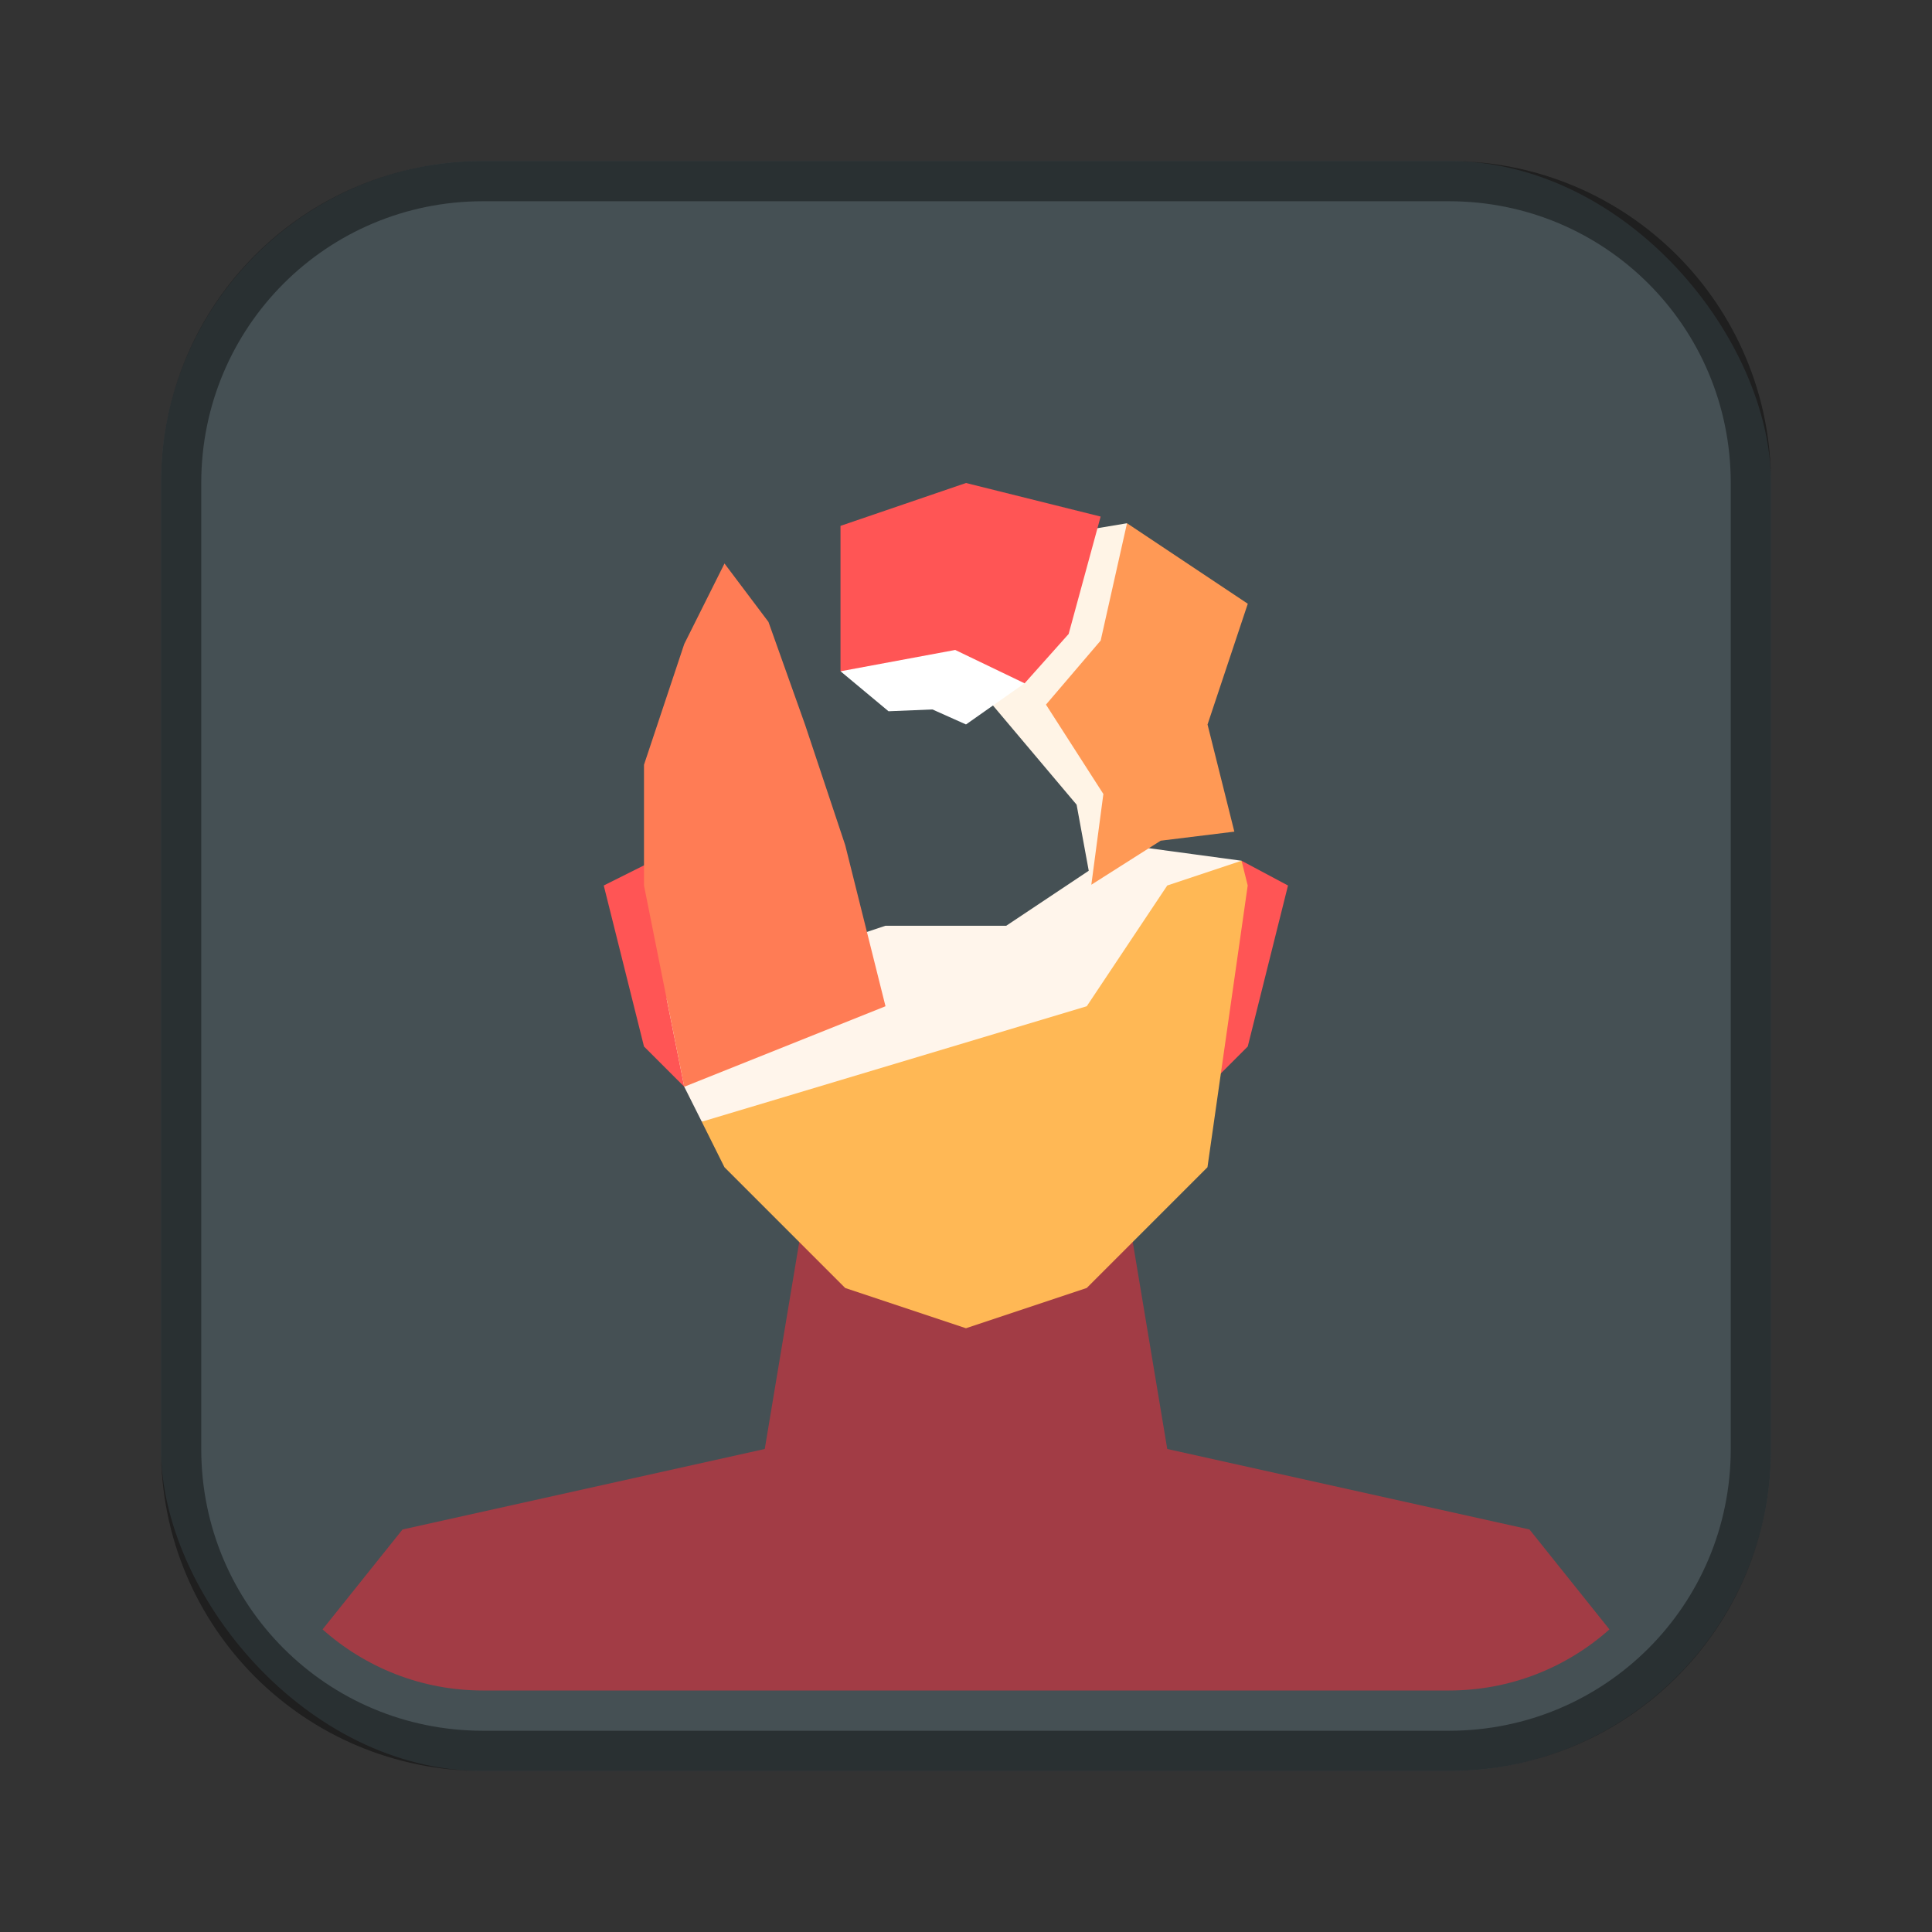 <?xml version="1.0" encoding="UTF-8"?>
<!-- Created with Inkscape (http://www.inkscape.org/) -->
<svg id="SVGRoot" width="48px" height="48px" version="1.1" viewBox="0 0 48 48" xmlns="http://www.w3.org/2000/svg" xmlns:cc="http://creativecommons.org/ns#" xmlns:dc="http://purl.org/dc/elements/1.1/" xmlns:rdf="http://www.w3.org/1999/02/22-rdf-syntax-ns#">
 <rect x="0" y="0" width="48" height="48" fill="#333333" stroke="none"/>
 <defs id="defs815">
  <style id="style819">.cls-1{fill:none;stroke:#fff;stroke-linecap:round;stroke-linejoin:round;}</style>
  <style id="style819-6">.cls-1{fill:none;stroke:#fff;stroke-linecap:round;stroke-linejoin:round;}</style>
 </defs>
 <g id="layer1">
  <rect id="rect1373-5" x="4" y="4" width="40" height="40" ry="8" fill="#455054" fill-rule="evenodd" style="paint-order:stroke fill markers"/>
  <path id="rect817" d="m12 4c-4.432 0-8 3.568-8 8v24c0 4.432 3.568 8 8 8h24c4.432 0 8-3.568 8-8v-24c0-4.432-3.568-8-8-8h-24zm0 1h24c3.878 0 7 3.122 7 7v24c0 3.878-3.122 7-7 7h-24c-3.878 0-7-3.122-7-7v-24c0-3.878 3.122-7 7-7z" fill-rule="evenodd" opacity=".4" style="paint-order:stroke fill markers"/>
  <path id="path4338" d="m20 30-1 6-9 2-1.986 2.482c1.059 0.942 2.451 1.518 3.986 1.518h24c1.535 0 2.927-0.576 3.986-1.518l-1.986-2.482-9-2-1-6h-4-4z" fill="#a23c45"/>
  <g id="g4446">
   <path id="path4360" d="m30.846 21.385 1.154 0.615-1 4-1 1z" fill="#f55"/>
   <path id="path4360-0" d="m17 21-2 1 1 4 1 1z" fill="#f55"/>
   <path id="path4393" d="m28 21-3 2h-3l-5.438 1.812 0.438 2.188 0.436 0.869 10.408-1.103 3.002-5.381z" fill="#fff5eb"/>
   <path id="path4358" d="m30.846 21.385-1.846 0.615-2 3-9.565 2.869 0.564 1.131 3 3 3 1 3-1 3-3 1-7z" fill="#ffb855"/>
   <path id="path4429" d="m28 13-1.981 0.33-0.597 2.453-0.994 1.458 2.32 2.751 0.365 1.988 1.989-2.718z" fill="#fff4e6"/>
   <path id="path4411" d="m28 13-0.654 2.914-1.359 1.592 1.426 2.221-0.299 2.254 1.723-1.094 1.83-0.225-0.666-2.662 1-3z" fill="#f95"/>
   <path id="path4433" d="m20.882 16.677 1.193 0.994 1.091-0.045 0.834 0.373 1.456-1.024-1.724-1.79z" fill="#fff"/>
   <path id="path4431" d="m24 12-3.118 1.065v3.613l2.85-0.53 1.724 0.829 1.094-1.226 0.795-2.917z" fill="#f55"/>
   <path id="path4435" d="m18 14 1.092 1.451 0.908 2.549 1 3 1 4-5 2-1-5v-3l1-3z" fill="#ff7c55"/>
  </g>
 </g>
</svg>
